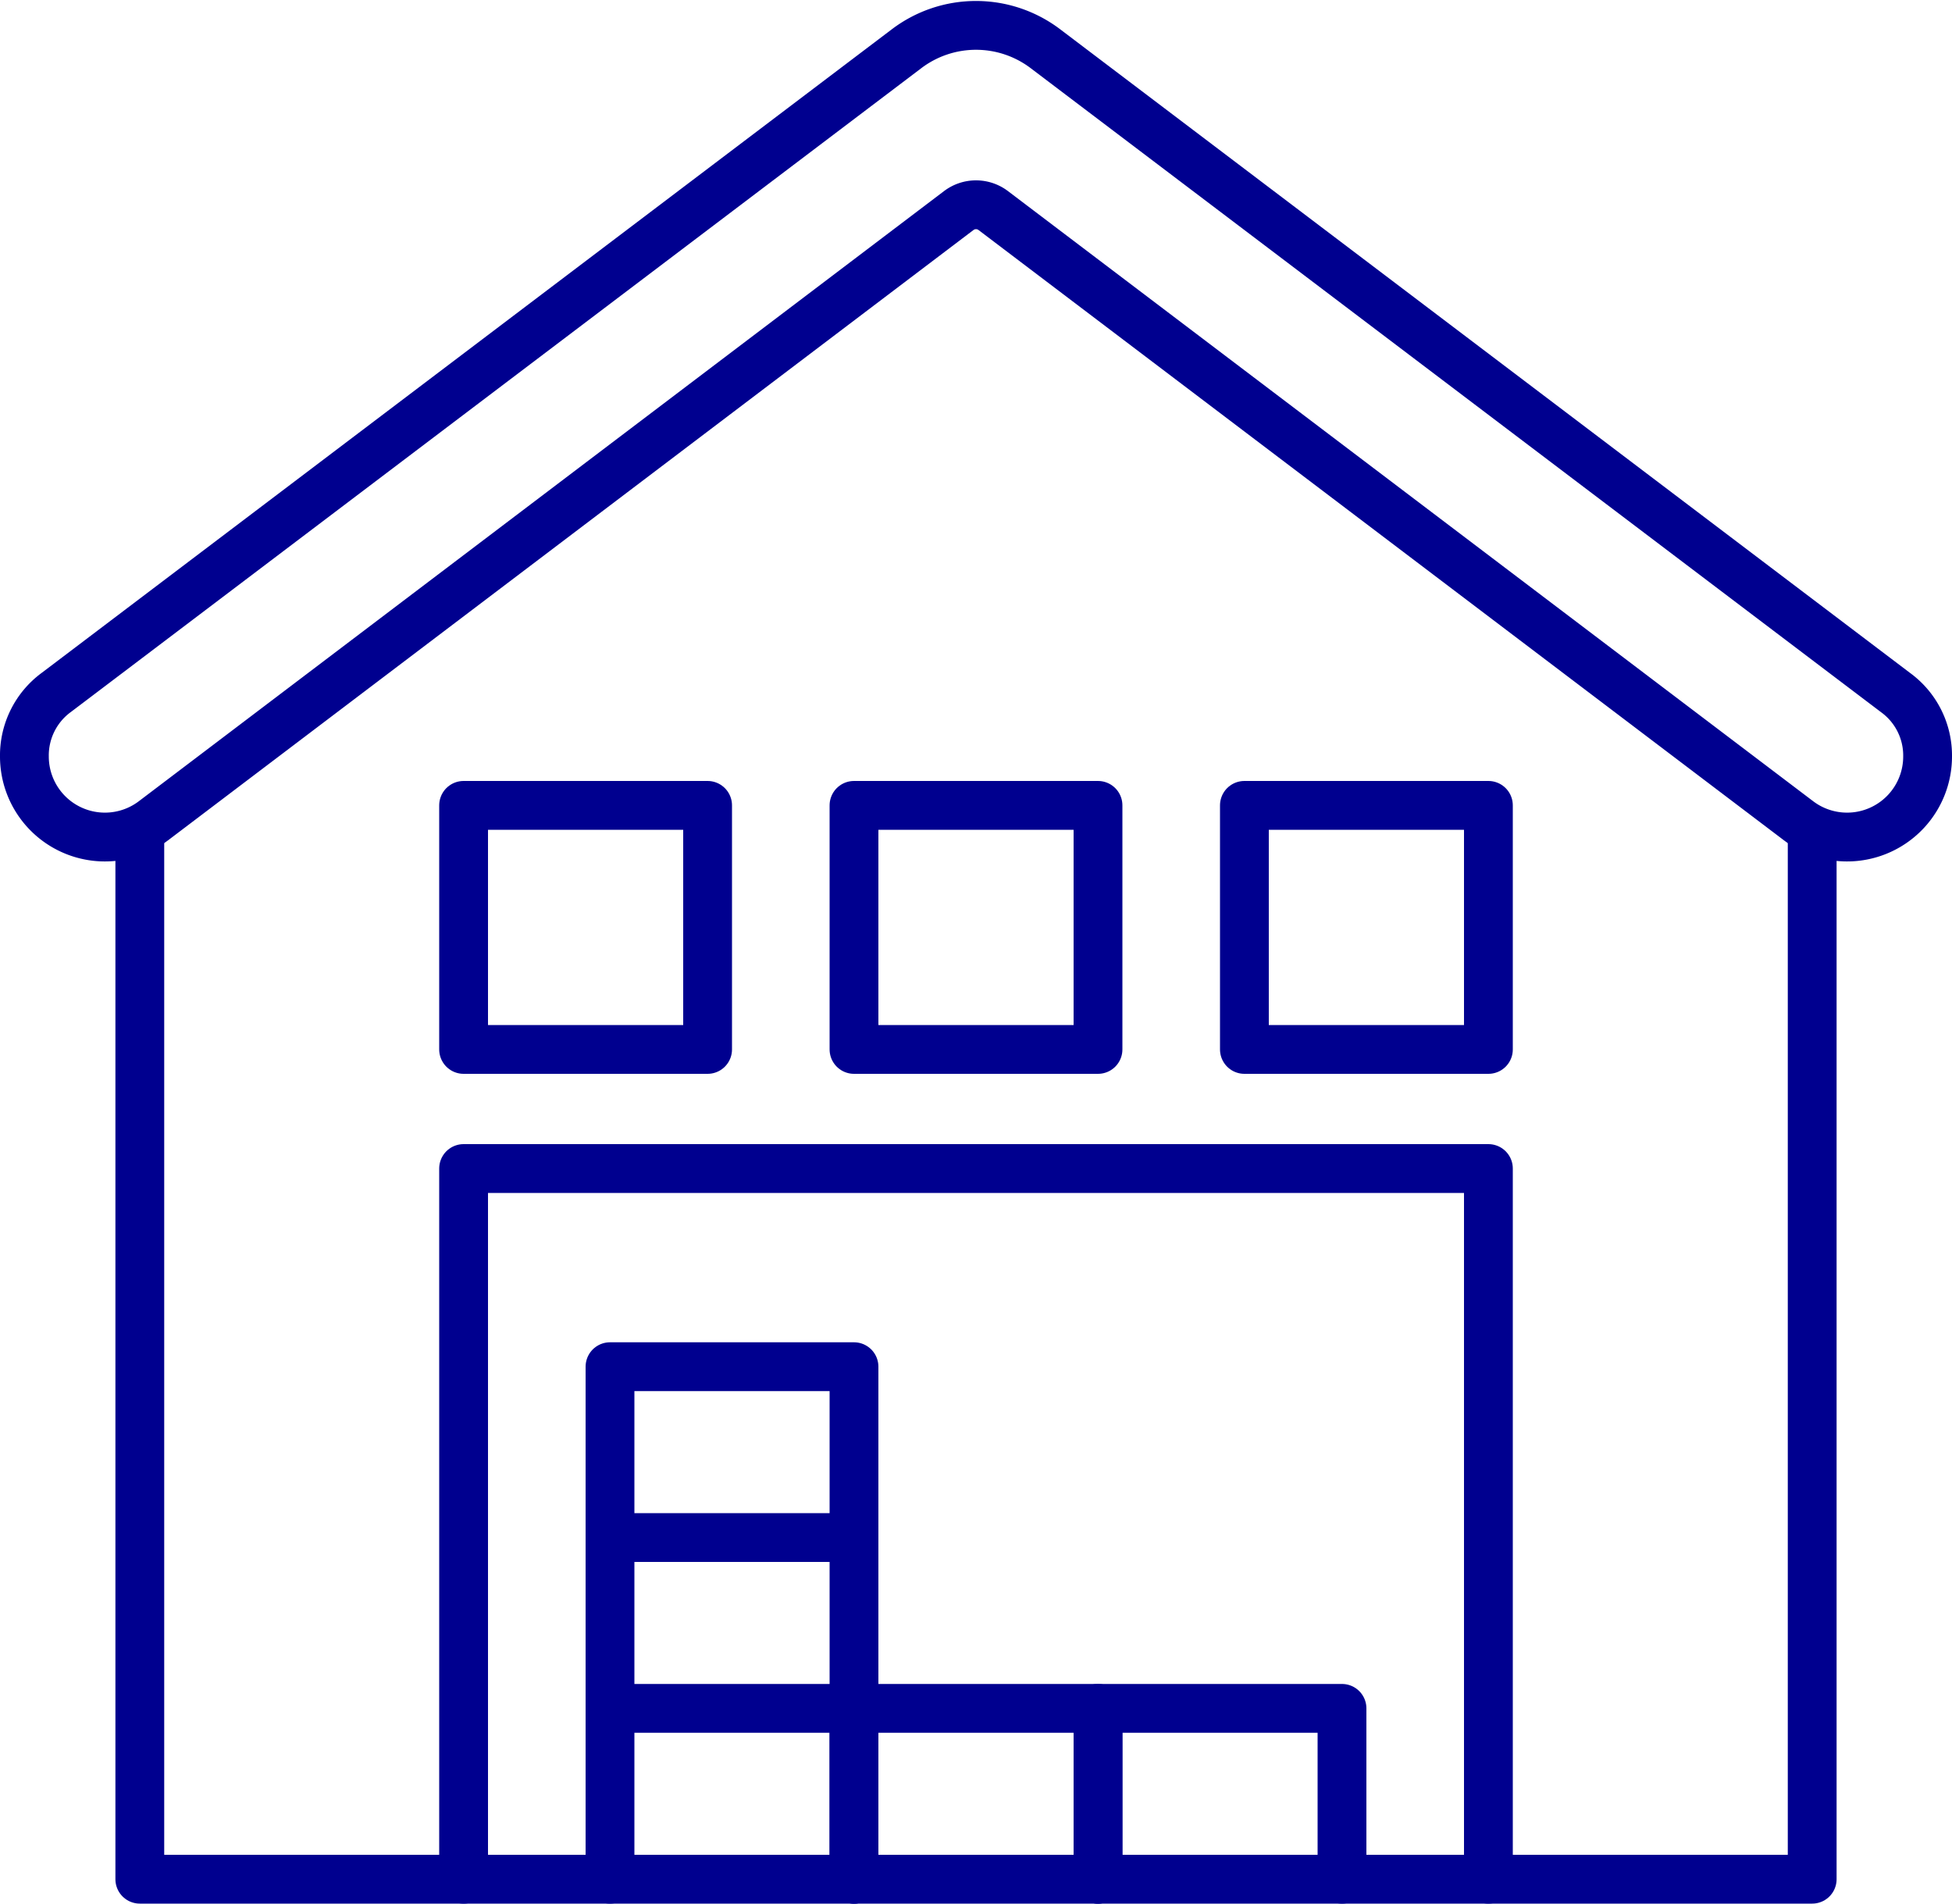 <svg xmlns="http://www.w3.org/2000/svg" viewBox="0 0 80 78"><defs><style>.cls-1{fill:none;stroke:#00008f;stroke-linecap:round;stroke-linejoin:round;stroke-width:2px;}</style></defs><title>Warenhouse</title><g id="Layer_2" data-name="Layer 2"><g id="icons"><polyline class="cls-1" points="5.73 34.1 5.73 77 74.27 77 74.27 34.1"/><path class="cls-1" d="M1,31H1a3.2,3.2,0,0,1,1.31-2.63L37.15,2a4.71,4.71,0,0,1,5.7,0L77.69,28.38A3.19,3.19,0,0,1,79,31h0a3.3,3.3,0,0,1-5.29,2.63l-33-25a1.17,1.17,0,0,0-1.42,0l-33,25A3.3,3.3,0,0,1,1,31Z"/><polyline class="cls-1" points="19 77 19 47.88 61 47.88 61 77"/><rect class="cls-1" x="19" y="33" width="10" height="10"/><rect class="cls-1" x="35" y="33" width="10" height="10"/><rect class="cls-1" x="51" y="33" width="10" height="10"/><polyline class="cls-1" points="25 77 25 70 35 70 35 77"/><polyline class="cls-1" points="35 77 35 70 45 70 45 77"/><polyline class="cls-1" points="45 77 45 70 55 70 55 77"/><polyline class="cls-1" points="25 70 25 63 35 63 35 70"/><polyline class="cls-1" points="25 63 25 56 35 56 35 63"/></g></g></svg>